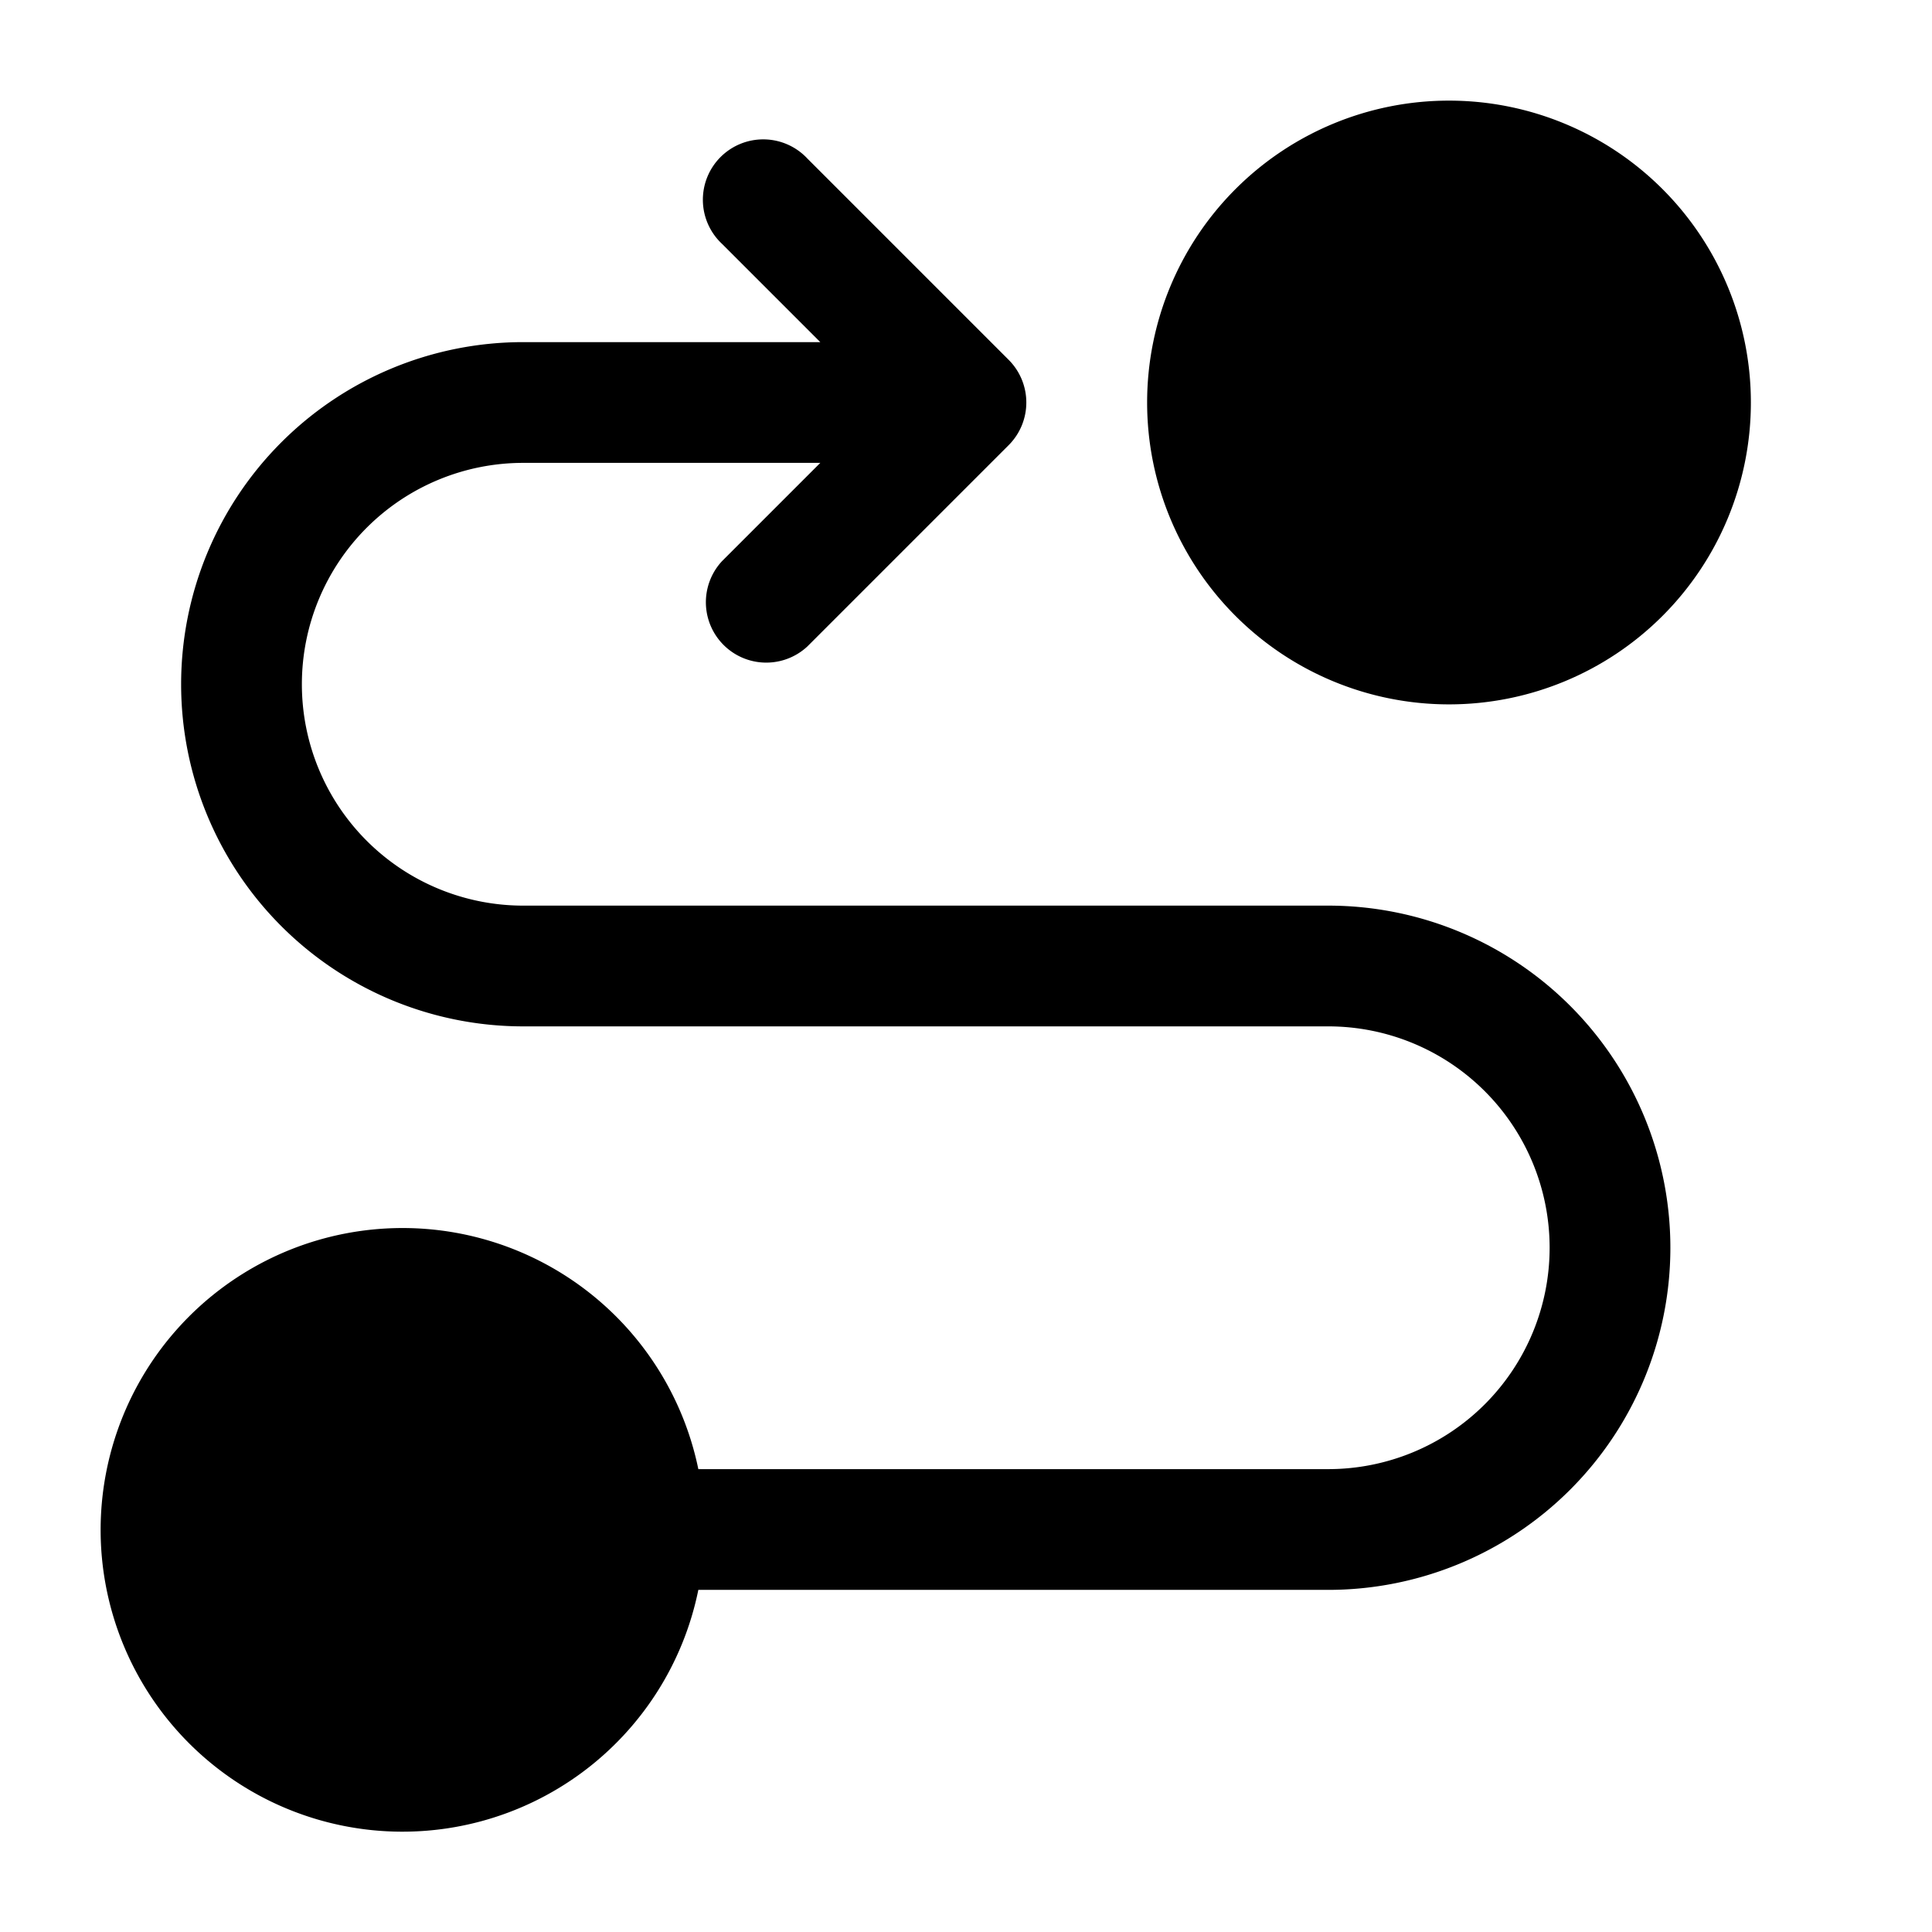 <svg xmlns="http://www.w3.org/2000/svg" width="24" height="24" fill="currentColor" viewBox="0 0 24 24">
  <path fill-rule="evenodd" d="M14.25 5a3.75 3.75 0 117.5 0 3.75 3.75 0 01-7.5 0zm-4.22-3.03a.75.75 0 10-1.06 1.06l1.22 1.22H6.5a4.25 4.25 0 000 8.5h10a2.75 2.75 0 110 5.5H8.675A3.751 3.751 0 001.25 19a3.75 3.75 0 007.425.75H16.5a4.25 4.25 0 000-8.5h-10a2.75 2.75 0 110-5.5h3.69L8.97 6.97a.75.75 0 001.06 1.06l2.5-2.5a.75.75 0 000-1.06l-2.5-2.5z"/>
</svg>
